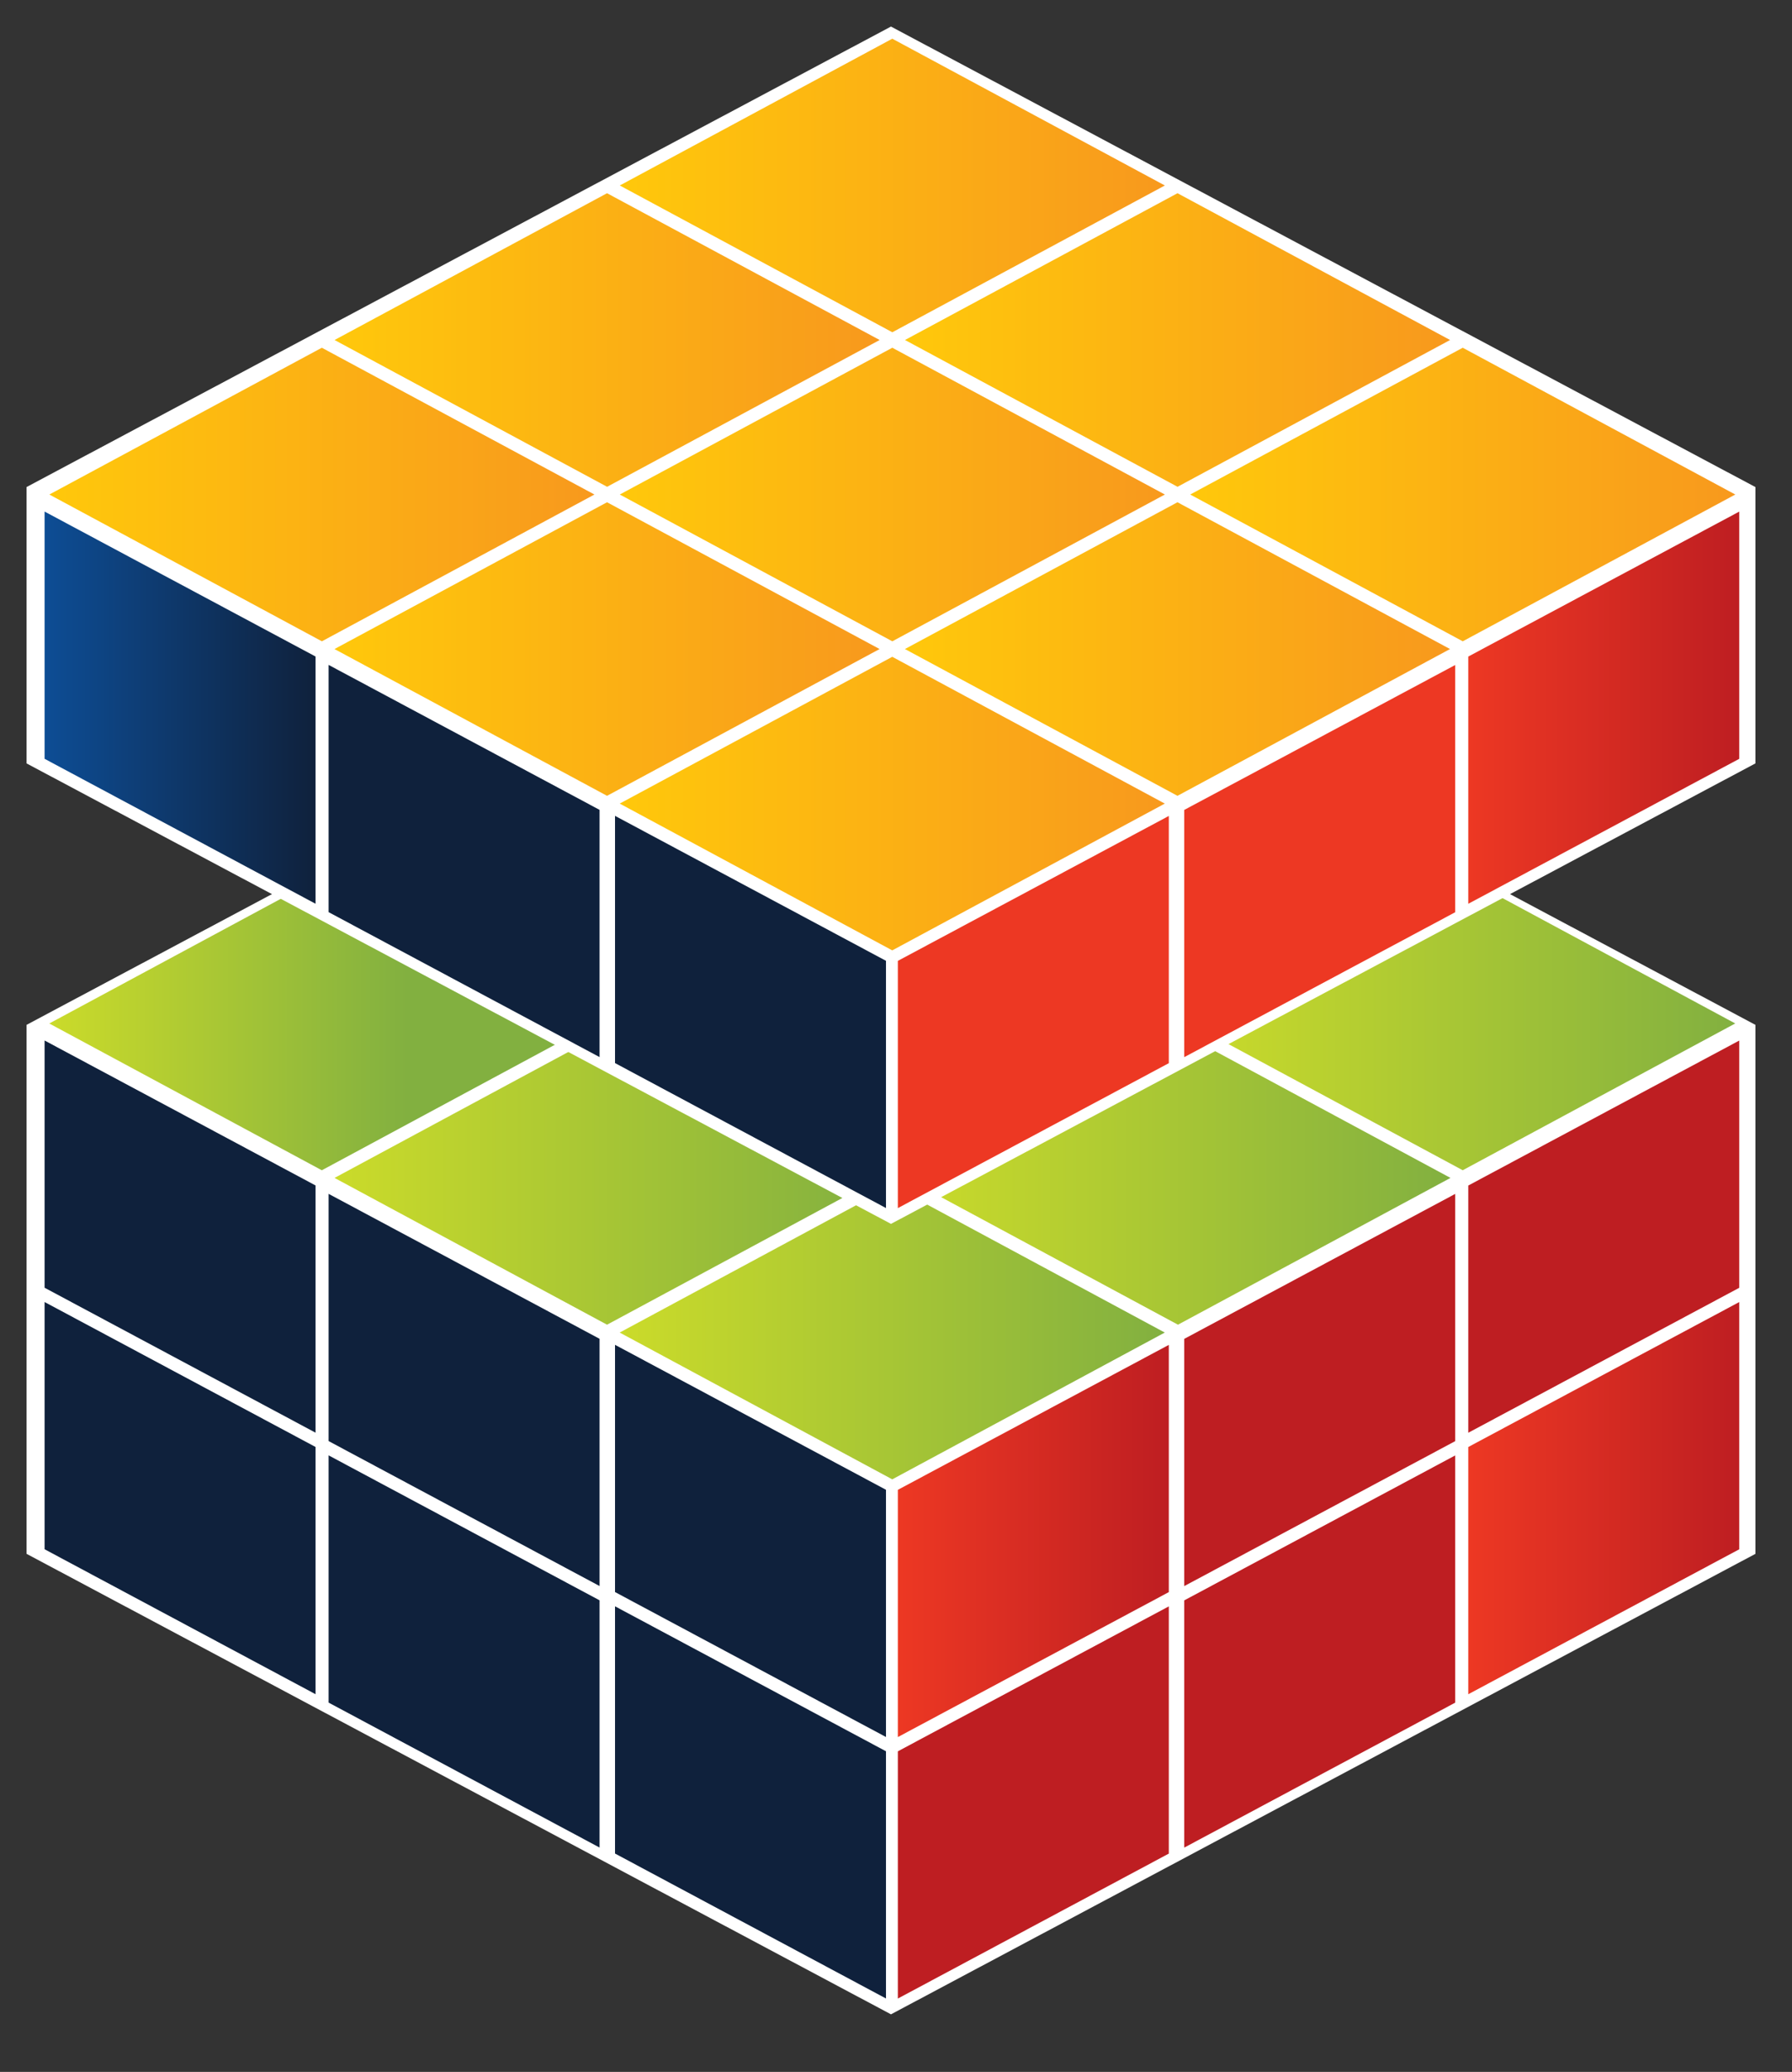 <svg xmlns="http://www.w3.org/2000/svg" xmlns:xlink="http://www.w3.org/1999/xlink" viewBox="0 0 57.709 66.709" fill="#fff" fill-rule="evenodd" stroke="#000" stroke-linecap="round" stroke-linejoin="round"><rect x="0" y="0" width="57.709" height="66.709" fill="#333333" stroke="none"/><use xlink:href="#T" x=".855" y=".855"/><defs><linearGradient id="A" x1="0.01%" y1="50.00%" x2="100.01%" y2="50.00%"><stop offset="0%" stop-color="#cbdb2a"/><stop offset="100%" stop-color="#82b040"/></linearGradient><linearGradient id="B" x1="-0.09%" y1="50.04%" x2="99.91%" y2="50.04%"><stop offset="0%" stop-color="#cbdb2a"/><stop offset="100%" stop-color="#82b040"/></linearGradient><linearGradient id="C" x1="-0.00%" y1="50.04%" x2="100.00%" y2="50.04%"><stop offset="0%" stop-color="#cbdb2a"/><stop offset="100%" stop-color="#82b040"/></linearGradient><linearGradient id="D" x1="-178.32%" y1="169.73%" x2="-7.41%" y2="169.73%"><stop offset="0%" stop-color="#cbdb2a"/><stop offset="100%" stop-color="#82b040"/></linearGradient><linearGradient y2="67.24%" x2="65.65%" y1="67.24%" x1="0.00%" id="E"><stop stop-color="#cbdb2a" offset="0%"/><stop stop-color="#82b040" offset="100%"/></linearGradient><linearGradient y2="50.00%" x2="100.00%" y1="50.00%" x1="-0.00%" id="F"><stop stop-color="#0d4d95" offset="0%"/><stop stop-color="#0f213c" offset="100%"/></linearGradient><linearGradient y2="7.87%" x2="-2.35%" y1="7.87%" x1="-50.96%" id="G"><stop stop-color="#0d4d95" offset="0%"/><stop stop-color="#0f213c" offset="100%"/></linearGradient><linearGradient y2="-138.13%" x2="-69.16%" y1="-138.13%" x1="-75.32%" id="H"><stop stop-color="#0d4d95" offset="0%"/><stop stop-color="#0f213c" offset="100%"/></linearGradient><linearGradient y2="-222.93%" x2="-104.85%" y1="-222.93%" x1="-114.19%" id="I"><stop stop-color="#0d4d95" offset="0%"/><stop stop-color="#0f213c" offset="100%"/></linearGradient><linearGradient y2="-141.14%" x2="-274.99%" y1="-141.14%" x1="-278.65%" id="J"><stop stop-color="#0d4d95" offset="0%"/><stop stop-color="#0f213c" offset="100%"/></linearGradient><linearGradient y2="49.99%" x2="100.00%" y1="49.99%" x1="-0.00%" id="K"><stop stop-color="#ed3823" offset="0%"/><stop stop-color="#be1e22" offset="100%"/></linearGradient><linearGradient y2="7.86%" x2="150.96%" y1="7.86%" x1="102.35%" id="L"><stop stop-color="#ed3823" offset="0%"/><stop stop-color="#be1e22" offset="100%"/></linearGradient><linearGradient y2="-110.45%" x2="-639.65%" y1="-110.45%" x1="-658.79%" id="M"><stop stop-color="#ed3823" offset="0%"/><stop stop-color="#be1e22" offset="100%"/></linearGradient><linearGradient y2="-69.79%" x2="-679.94%" y1="-69.79%" x1="-699.07%" id="N"><stop stop-color="#ed3823" offset="0%"/><stop stop-color="#be1e22" offset="100%"/></linearGradient><linearGradient y2="-107.86%" x2="-801.25%" y1="-107.86%" x1="-804.91%" id="O"><stop stop-color="#ed3823" offset="0%"/><stop stop-color="#be1e22" offset="100%"/></linearGradient><linearGradient y2="50.00%" x2="100.00%" y1="50.00%" x1="-0.00%" id="P"><stop stop-color="#ffc80b" offset="0%"/><stop stop-color="#f8991d" offset="100%"/></linearGradient><linearGradient y2="50.00%" x2="100.00%" y1="50.00%" x1="0.00%" id="Q"><stop stop-color="#ffc80b" offset="0%"/><stop stop-color="#f8991d" offset="100%"/></linearGradient><linearGradient y2="50.00%" x2="99.99%" y1="50.00%" x1="-0.01%" id="R"><stop stop-color="#ffc80b" offset="0%"/><stop stop-color="#f8991d" offset="100%"/></linearGradient><path id="S" d="M.581 15.616v7.96l8.726 4.667v-7.96z"/></defs><symbol id="T" overflow="visible"><g stroke="none" fill-rule="nonzero"><path d="M27.838 17.316L0 32.142v17.031L27.838 64l27.838-14.826V32.142z"/><path d="M27.879 37.323l-8.778 4.726 8.778 4.726 8.776-4.726z" fill="url(#A)"/><path d="M37.08 32.344l-8.778 4.726 8.778 4.726 8.776-4.726z" fill="url(#B)"/><path d="M46.25 27.371l-8.778 4.726 8.778 4.726 8.776-4.726z" fill="url(#A)"/><path d="M18.694 32.344L9.918 37.07l8.776 4.726 8.778-4.726z" fill="url(#C)"/><path d="M27.879 27.371l-8.778 4.726 8.778 4.726 8.776-4.726z" fill="url(#D)"/><path d="M37.064 22.396l-8.777 4.726 8.777 4.726 8.777-4.726z" fill="url(#A)"/><g fill="url(#E)"><path d="M9.509 27.372L.732 32.098l8.777 4.726 8.777-4.726z"/><path d="M18.694 22.396l-8.777 4.726 8.777 4.726 8.777-4.726z"/></g><path d="M27.879 17.421l-8.777 4.726 8.777 4.726 8.777-4.726z" fill="url(#C)"/><path d="M27.838 0L0 14.826v8.898L27.838 38.55l27.838-14.826v-8.897z"/><use xlink:href="#S" fill="url(#F)"/><g fill="url(#G)"><use xlink:href="#S" x="18.37" y="9.797"/><use xlink:href="#S" x="9.146" y="4.937"/></g><g fill="url(#H)"><use xlink:href="#S" y="17.03"/><use xlink:href="#S" x="18.37" y="26.828"/></g><g fill="url(#I)"><use xlink:href="#S" x="9.146" y="21.967"/><use xlink:href="#S" y="25.45"/></g><g fill="url(#J)"><use xlink:href="#S" x="18.37" y="35.247"/><use xlink:href="#S" x="9.146" y="30.387"/></g><path d="M46.429 20.284v7.96l8.726-4.667v-7.96z" fill="url(#K)"/><g fill="url(#L)"><path d="M28.059 30.082v7.96l8.726-4.666v-7.96z"/><path d="M37.282 25.222v7.96l8.726-4.666v-7.96z"/></g><path d="M46.429 37.315v7.96l8.726-4.667v-7.96z" fill="url(#M)"/><path d="M28.059 47.113v7.96l8.726-4.667v-7.96z" fill="url(#K)"/><path d="M37.282 42.252v7.96l8.726-4.667v-7.96z" fill="url(#M)"/><path d="M46.429 45.734v7.96l8.726-4.667v-7.96z" fill="url(#K)"/><path d="M28.059 55.532v7.96l8.726-4.667v-7.96z" fill="url(#N)"/><path d="M37.282 50.672v7.96l8.726-4.667v-7.96z" fill="url(#O)"/><path d="M27.879 20.292l-8.777 4.726 8.777 4.726 8.777-4.726z" fill="url(#P)"/><path d="M37.064 15.316l-8.777 4.726 8.777 4.726 8.777-4.726z" fill="url(#Q)"/><path d="M46.25 10.341l-8.776 4.726 8.777 4.726 8.777-4.726z" fill="url(#R)"/><path d="M18.694 15.316l-8.777 4.726 8.777 4.726 8.777-4.726z" fill="url(#Q)"/><g fill="url(#R)"><path d="M27.88 10.341l-8.776 4.726 8.777 4.726 8.777-4.726z"/><path d="M37.065 5.366l-8.776 4.726 8.777 4.726 8.777-4.726z"/><path d="M9.509 10.341L.734 15.067l8.777 4.726 8.777-4.726z"/><path d="M18.694 5.366l-8.775 4.726 8.777 4.726 8.777-4.726z"/><path d="M27.88.391l-8.776 4.726 8.777 4.726 8.777-4.726z"/></g></g></symbol></svg>